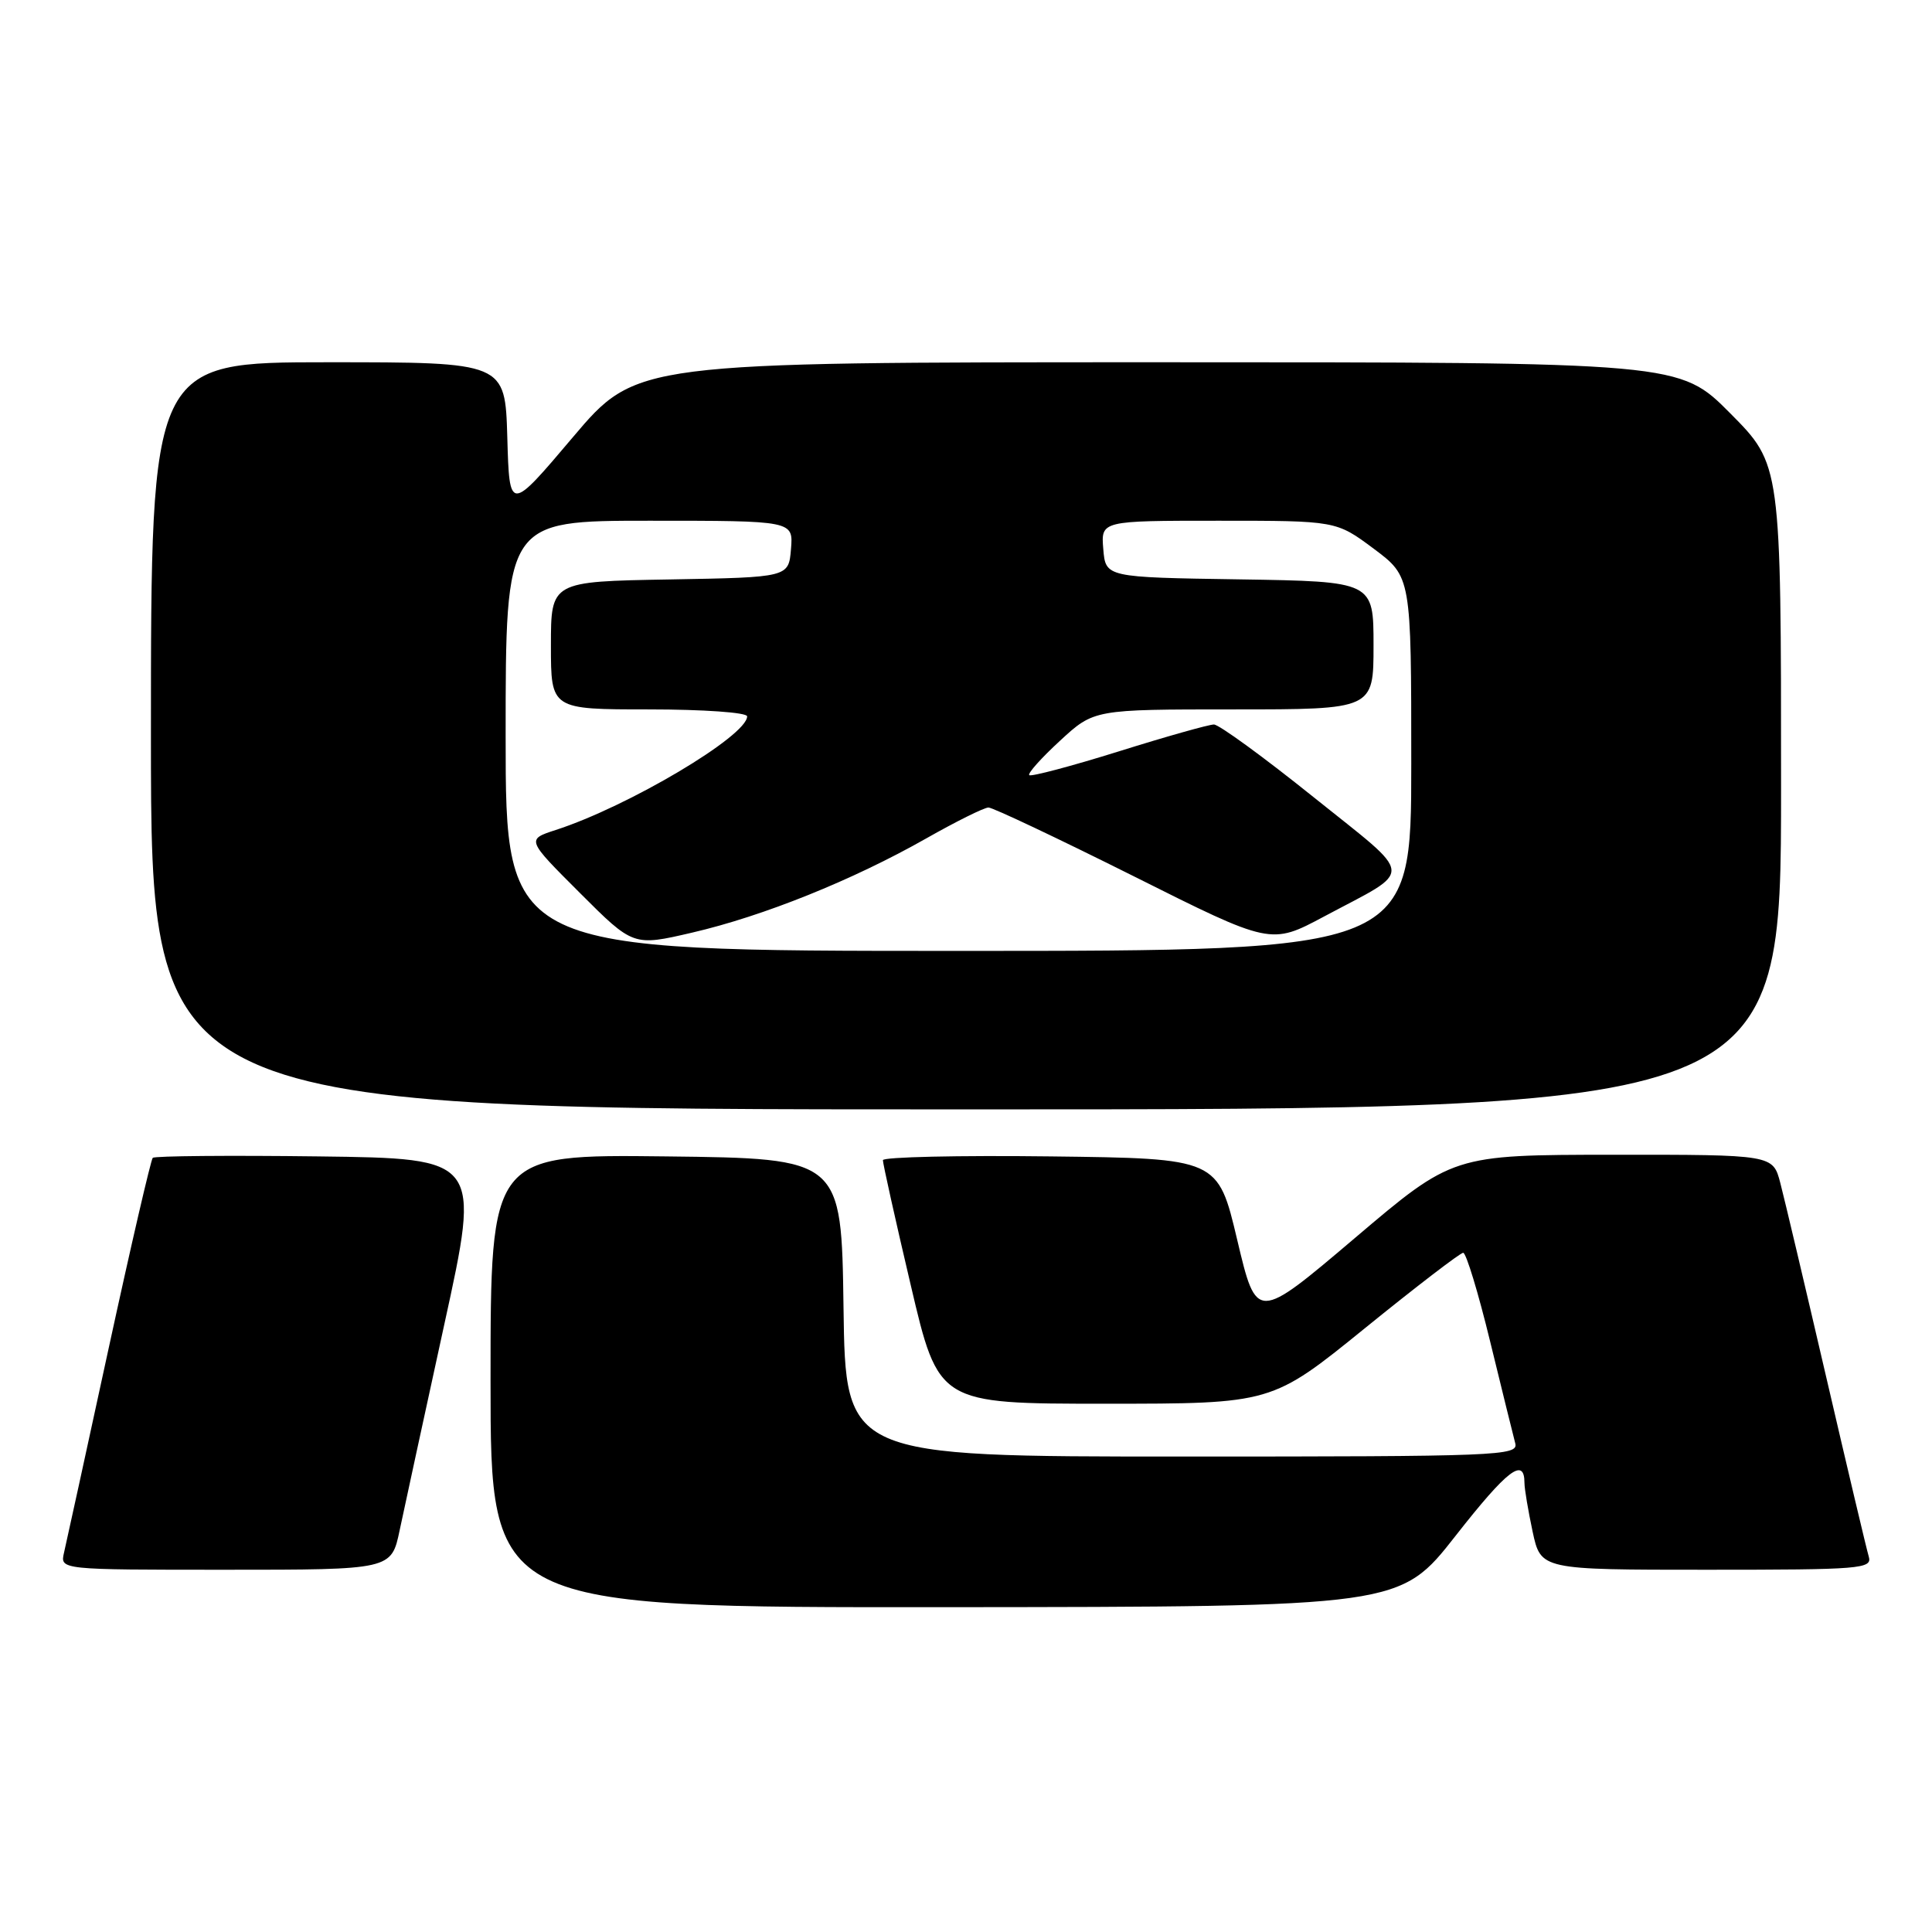 <?xml version="1.0" encoding="UTF-8" standalone="no"?>
<!DOCTYPE svg PUBLIC "-//W3C//DTD SVG 1.1//EN" "http://www.w3.org/Graphics/SVG/1.1/DTD/svg11.dtd" >
<svg xmlns="http://www.w3.org/2000/svg" xmlns:xlink="http://www.w3.org/1999/xlink" version="1.1" viewBox="0 0 256 256">
 <g >
 <path fill="currentColor"
d=" M 192.89 203.48 C 199.74 194.74 202.00 193.01 202.00 196.51 C 202.00 197.28 202.49 200.17 203.08 202.95 C 204.17 208.00 204.17 208.00 226.15 208.00 C 246.62 208.00 248.10 207.88 247.62 206.25 C 247.33 205.29 244.80 194.60 241.99 182.50 C 239.18 170.40 236.44 158.81 235.90 156.75 C 234.92 153.00 234.92 153.00 213.71 153.01 C 192.50 153.03 192.50 153.03 179.50 164.07 C 166.50 175.10 166.50 175.10 163.94 164.30 C 161.38 153.50 161.38 153.50 139.19 153.23 C 126.99 153.08 116.99 153.31 116.99 153.73 C 116.98 154.15 118.63 161.59 120.67 170.25 C 124.36 186.00 124.36 186.00 146.44 186.00 C 168.52 186.00 168.52 186.00 180.85 176.00 C 187.63 170.50 193.50 166.00 193.88 166.00 C 194.27 166.00 195.88 171.29 197.45 177.75 C 199.03 184.21 200.52 190.29 200.78 191.25 C 201.21 192.90 198.62 193.00 156.64 193.00 C 112.04 193.00 112.04 193.00 111.77 173.25 C 111.50 153.50 111.50 153.50 88.25 153.23 C 65.00 152.96 65.00 152.96 65.00 182.98 C 65.00 213.00 65.00 213.00 125.25 212.96 C 185.50 212.91 185.50 212.91 192.89 203.48 Z  M 52.96 202.75 C 53.57 199.86 56.23 187.60 58.87 175.50 C 63.69 153.50 63.69 153.50 42.20 153.23 C 30.38 153.08 20.50 153.17 20.24 153.42 C 19.99 153.68 17.35 165.05 14.39 178.69 C 11.43 192.34 8.77 204.51 8.48 205.75 C 7.96 208.00 7.96 208.00 29.91 208.00 C 51.86 208.00 51.86 208.00 52.96 202.75 Z  M 236.00 104.28 C 236.00 61.55 236.00 61.55 229.28 54.78 C 222.55 48.00 222.55 48.00 153.44 48.00 C 84.32 48.00 84.32 48.00 75.91 57.93 C 67.50 67.87 67.50 67.87 67.22 57.93 C 66.93 48.00 66.93 48.00 43.47 48.00 C 20.00 48.00 20.00 48.00 20.00 97.50 C 20.00 147.00 20.00 147.00 128.00 147.00 C 236.00 147.00 236.00 147.00 236.00 104.28 Z  M 67.00 97.50 C 67.00 69.00 67.00 69.00 86.06 69.00 C 105.12 69.00 105.12 69.00 104.81 72.75 C 104.50 76.50 104.50 76.50 88.75 76.78 C 73.00 77.05 73.00 77.05 73.00 85.53 C 73.00 94.00 73.00 94.00 86.00 94.00 C 93.20 94.00 99.00 94.41 99.00 94.92 C 99.00 97.51 83.25 106.87 73.63 109.98 C 69.75 111.24 69.75 111.24 76.83 118.31 C 83.91 125.39 83.91 125.39 91.70 123.58 C 101.15 121.39 112.99 116.62 122.72 111.10 C 126.69 108.85 130.41 107.00 130.98 107.00 C 131.55 107.00 140.21 111.10 150.21 116.10 C 168.39 125.21 168.39 125.21 175.45 121.44 C 187.51 115.00 187.64 116.53 174.06 105.63 C 167.46 100.33 161.52 96.00 160.85 96.00 C 160.19 96.00 154.50 97.60 148.22 99.57 C 141.94 101.53 136.61 102.94 136.38 102.71 C 136.15 102.48 137.98 100.43 140.46 98.15 C 144.96 94.00 144.96 94.00 163.48 94.00 C 182.00 94.00 182.00 94.00 182.00 85.52 C 182.00 77.05 182.00 77.05 164.25 76.77 C 146.50 76.50 146.50 76.50 146.19 72.75 C 145.88 69.00 145.88 69.00 161.47 69.00 C 177.05 69.00 177.05 69.00 182.03 72.71 C 187.00 76.43 187.00 76.43 187.00 101.21 C 187.00 126.00 187.00 126.00 127.00 126.00 C 67.00 126.00 67.00 126.00 67.00 97.50 Z "/>
</g>
</svg>